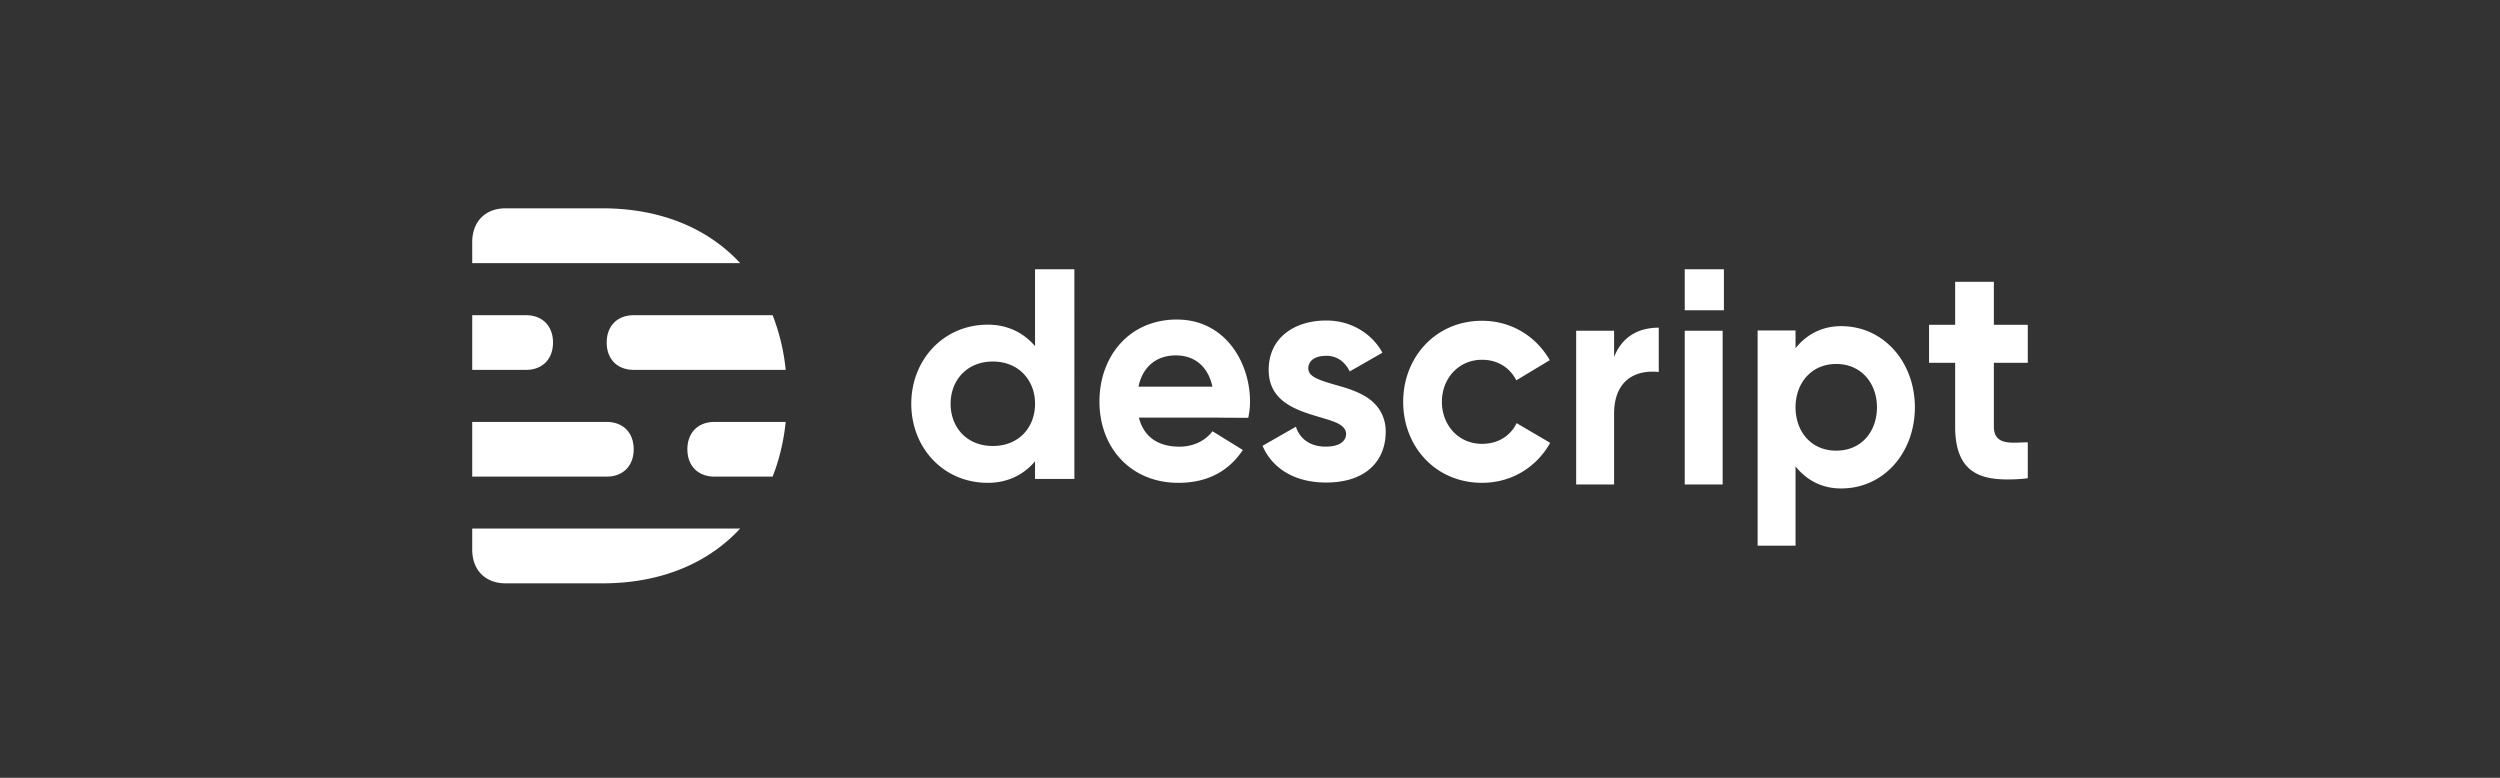 <svg viewBox="0 0 180 56" fill="currentColor" class="Icon_logotype__QxI2T color_primary__jHBCr" aria-hidden="true" role="img" focusable="false" style="--Logotype-width: 150px;"><rect x="0" y="0" width="180" height="56" fill="#333333" stroke="none"/><path fill-rule="evenodd" clip-rule="evenodd" d="M81.969 27.838c.318-1.491 1.345-2.25 2.696-2.25 1.338 0 2.317.793 2.63 2.25h-5.326zm2.769-4.832c-3.438 0-5.577 2.654-5.577 5.901 0 3.363 2.285 5.857 5.682 5.857 2.342 0 3.763-1.047 4.642-2.365L87.3 31.05c-.55.726-1.43 1.11-2.372 1.11-1.543 0-2.576-.698-2.928-2.094h5.772l-.002.006 2.104.012c.08-.368.127-.747.127-1.176 0-2.828-1.803-5.901-5.262-5.901zM71.484 32.111c-1.899 0-3.04-1.361-3.04-3.04 0-1.68 1.163-3.041 3.04-3.041 1.876 0 3.04 1.361 3.04 3.04 0 1.68-1.142 3.041-3.04 3.041zm3.04-7.186c-.814-.96-1.969-1.548-3.402-1.548-3.205 0-5.51 2.55-5.51 5.694s2.284 5.693 5.51 5.693c1.433 0 2.588-.588 3.401-1.548v1.268h2.832V19.388h-2.832v5.537zM98.478 28.65c.791.54 1.293 1.353 1.293 2.424 0 2.166-1.49 3.668-4.278 3.668-2.623 0-4.03-1.316-4.59-2.645l2.408-1.376s.324 1.436 2.139 1.436c1.123 0 1.469-.486 1.469-.915 0-.2-.065-.565-.864-.875-1.606-.621-4.71-.9-4.71-3.734 0-2.32 1.857-3.557 4.148-3.557 2.142 0 3.518 1.305 4.04 2.32l-2.355 1.348s-.453-1.127-1.663-1.127-1.318.685-1.318.884c0 .58.604.818 1.901 1.193.768.222 1.557.424 2.382.953l-.002.002zM146 26.124h-2.442v4.596c0 1.436 1.426 1.127 2.442 1.127v2.585s-.535.088-1.469.088c-2.074 0-3.76-.619-3.76-3.8v-4.596h-1.88v-2.74h1.88v-3.093h2.787v3.093H146v2.74zm-39.3 5.833c1.157 0 2.046-.564 2.496-1.49l2.416 1.417c-.947 1.698-2.711 2.879-4.912 2.879-3.338 0-5.671-2.611-5.671-5.833 0-3.221 2.355-5.833 5.671-5.833 2.169 0 3.926 1.162 4.883 2.837l-2.411 1.45c-.458-.914-1.34-1.48-2.472-1.48-1.686 0-2.884 1.354-2.884 3.026 0 1.672 1.187 3.027 2.884 3.027zM132.21 32.447c-1.83 0-2.931-1.397-2.931-3.121s1.122-3.12 2.931-3.12 2.931 1.396 2.931 3.12c0 1.724-1.1 3.121-2.931 3.121zm.349-8.965c3.09 0 5.312 2.617 5.312 5.844 0 3.227-2.201 5.843-5.312 5.843-1.382 0-2.495-.603-3.28-1.588v5.705h-2.73V23.792h2.73v1.279c.785-.985 1.898-1.588 3.28-1.588zm-11.258 11.4V23.815h2.73v11.067h-2.73zm-5.087-9.177c.527-1.341 1.6-2.108 3.216-2.112v3.188c-1.895-.188-3.264.798-3.214 3.126l-.002-.005v4.98h-2.73V23.815h2.73v1.89zm5.087-3.367v-2.95h2.82v2.95h-2.82zM34 39.567c0 1.476.942 2.433 2.394 2.433h6.994c4.172 0 7.586-1.435 9.906-3.947H34v1.514zM43.388 15h-6.994C34.942 15 34 15.957 34 17.433v1.514h19.294C50.974 16.435 47.56 15 43.388 15zm6.104 17.347c0 1.194.765 1.969 1.945 1.969h4.19c.476-1.199.795-2.516.943-3.937h-5.133c-1.18 0-1.945.774-1.945 1.968zm-5.81-7.684c0 1.194.766 1.968 1.946 1.968H56.57a14.828 14.828 0 00-.942-3.937h-10c-1.18 0-1.945.775-1.945 1.969zm1.944 7.684c0-1.194-.765-1.968-1.945-1.968H34v3.937h9.681c1.18 0 1.945-.775 1.945-1.969zm-5.809-7.684c0-1.194-.765-1.969-1.945-1.969H34v3.937h3.872c1.18 0 1.945-.774 1.945-1.968z" fill="#fff"></path></svg>